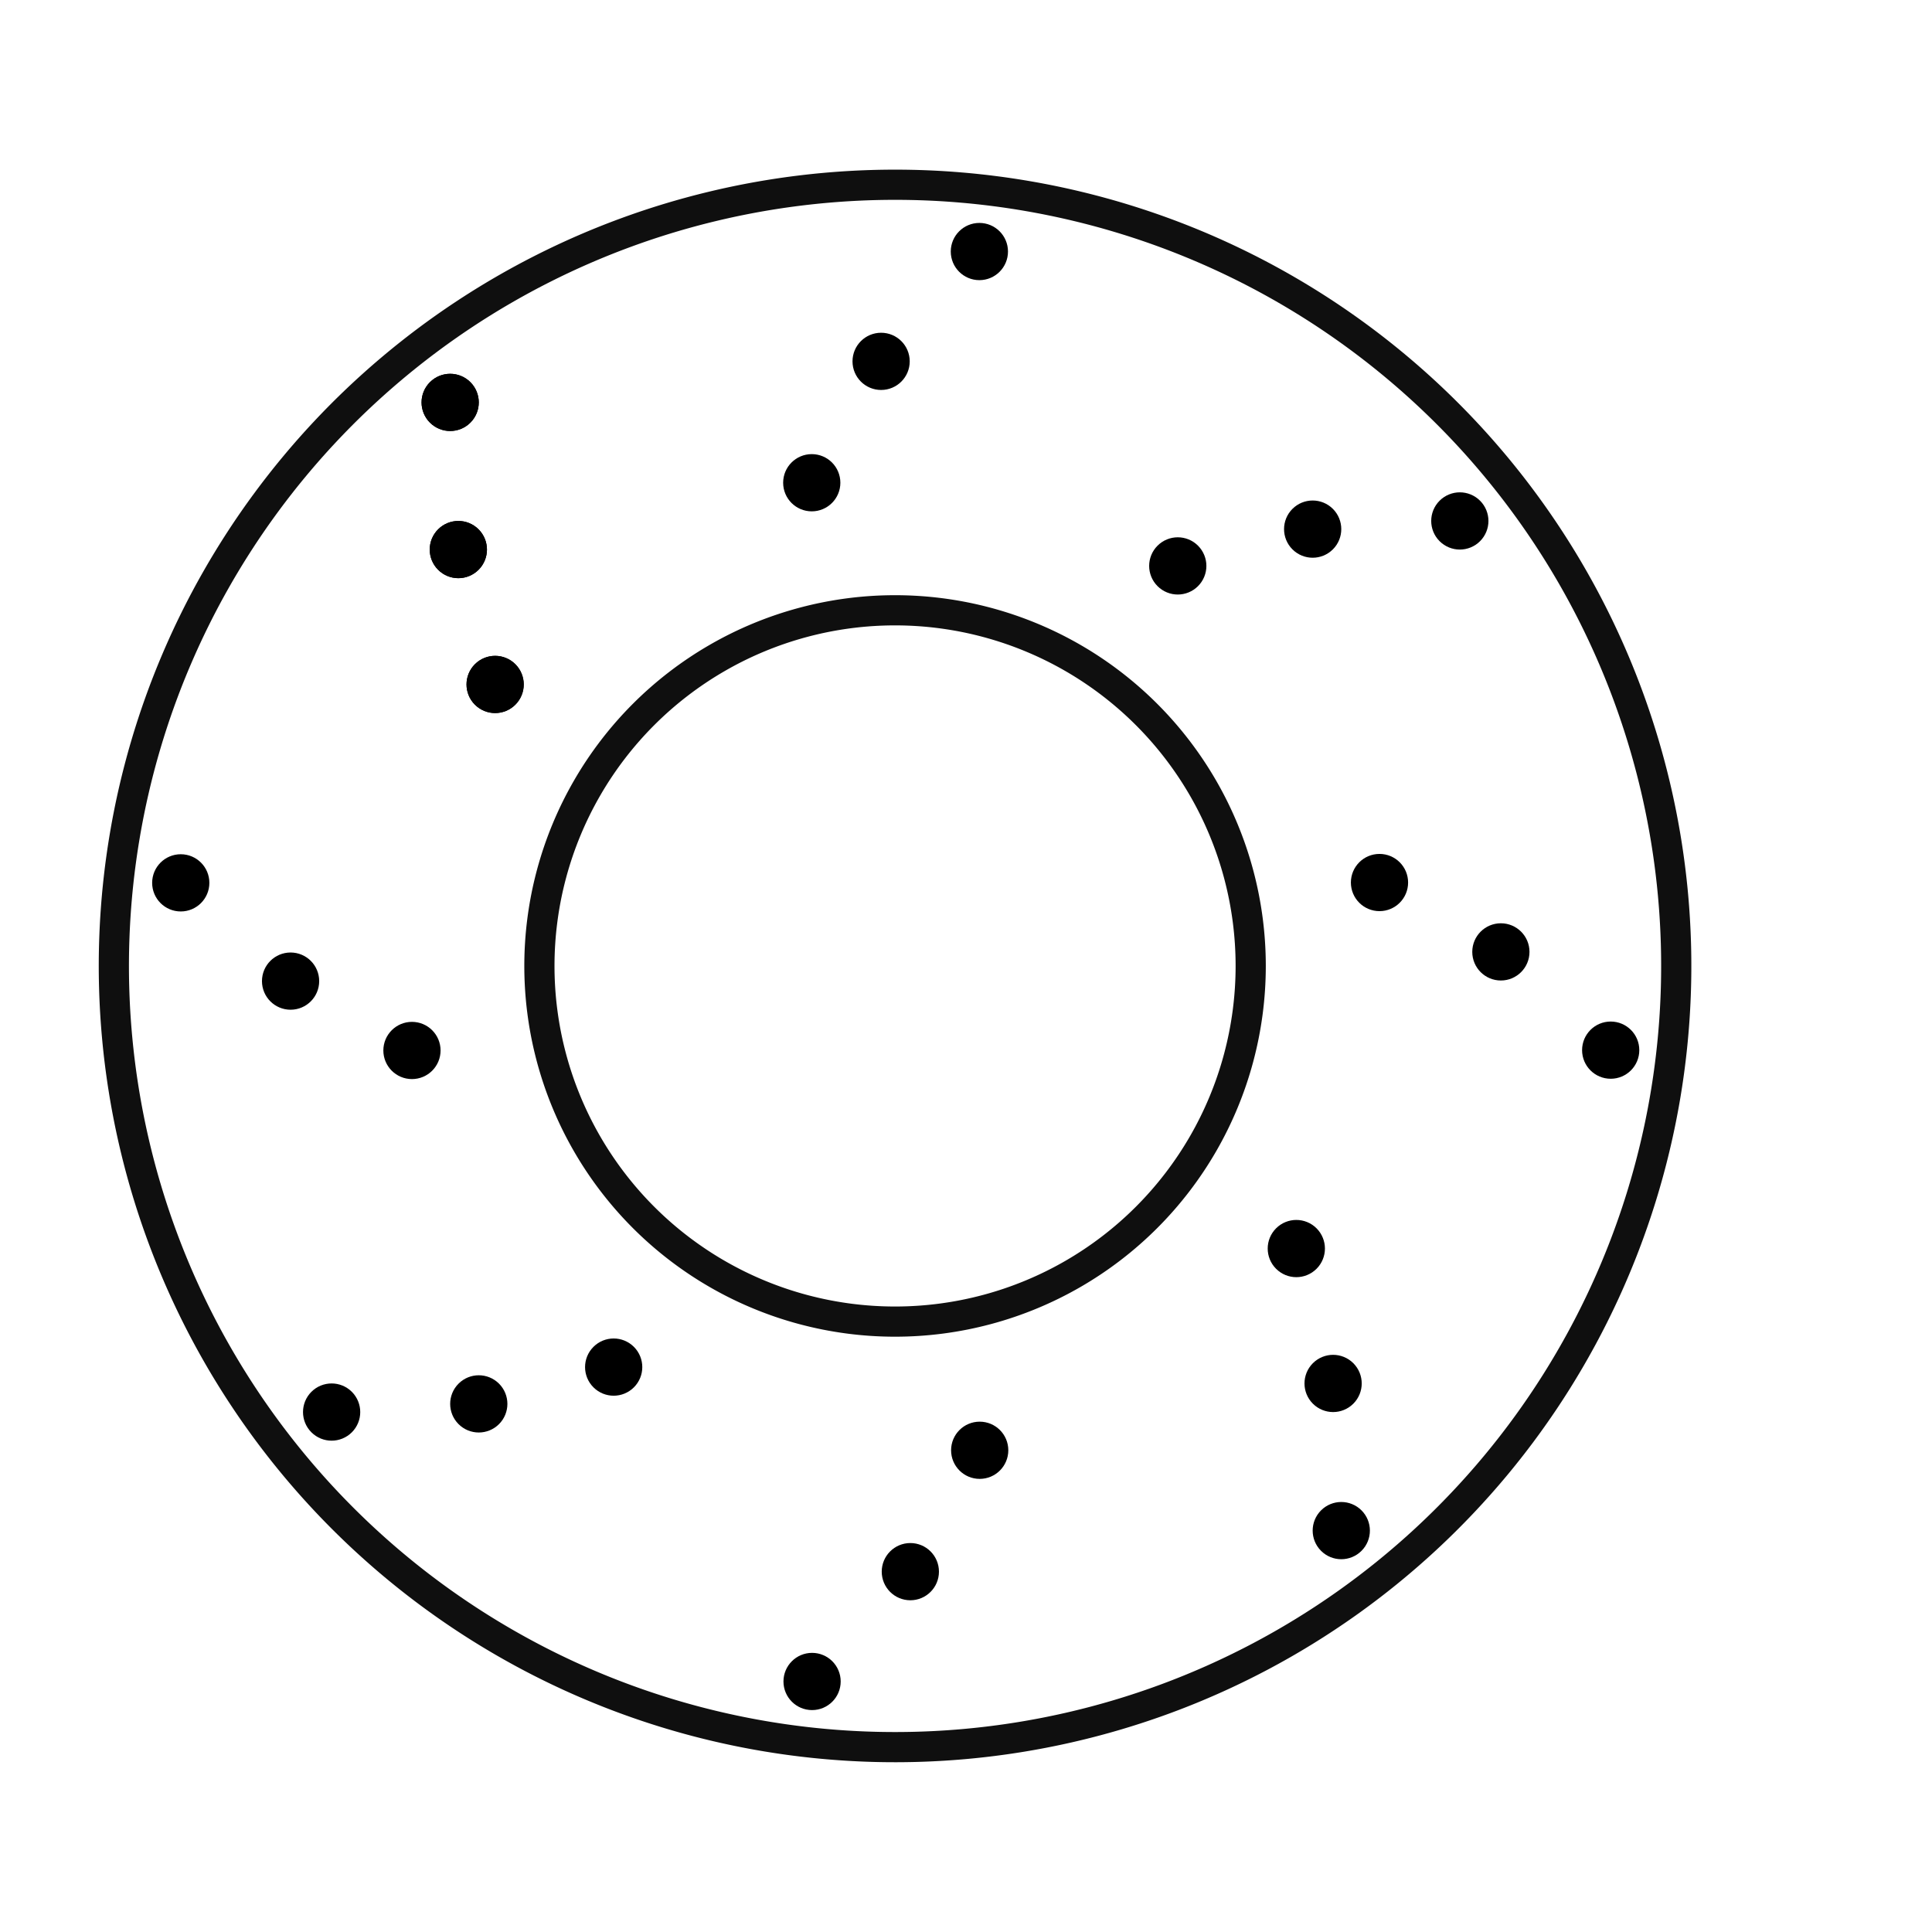 <?xml version="1.0" encoding="UTF-8" standalone="no"?>
<!-- Created with Inkscape (http://www.inkscape.org/) -->

<svg
   xmlns:dc="http://purl.org/dc/elements/1.1/"
   xmlns:cc="http://creativecommons.org/ns#"
   xmlns:rdf="http://www.w3.org/1999/02/22-rdf-syntax-ns#"
   xmlns:svg="http://www.w3.org/2000/svg"
   xmlns="http://www.w3.org/2000/svg"
   xmlns:sodipodi="http://sodipodi.sourceforge.net/DTD/sodipodi-0.dtd"
   xmlns:inkscape="http://www.inkscape.org/namespaces/inkscape"
   width="256"
   height="256"
   viewBox="0 0 256 256"
   id="svg5022"
   version="1.1"
   inkscape:version="0.92.1 r15371"
   sodipodi:docname="sport.svg">
  <defs
     id="defs5024" />
  <sodipodi:namedview
     id="base"
     pagecolor="#ffffff"
     bordercolor="#666666"
     borderopacity="1.0"
     inkscape:pageopacity="0.0"
     inkscape:pageshadow="2"
     inkscape:zoom="4.0000001"
     inkscape:cx="1.86348"
     inkscape:cy="129.55334"
     inkscape:document-units="px"
     inkscape:current-layer="layer1"
     showgrid="true"
     units="px"
     inkscape:window-width="1920"
     inkscape:window-height="1017"
     inkscape:window-x="-8"
     inkscape:window-y="-8"
     inkscape:window-maximized="1"
     showguides="false"
     inkscape:guide-bbox="true">
    <inkscape:grid
       type="xygrid"
       id="grid5755" />
  </sodipodi:namedview>
  <g
     inkscape:label="Layer 1"
     inkscape:groupmode="layer"
     id="layer1"
     transform="translate(0,-796.362)">
    <path
       style="opacity:1;fill:none;fill-opacity:1;stroke:#0f0f0f;stroke-width:4;stroke-linejoin:round;stroke-miterlimit:4;stroke-dasharray:none;stroke-opacity:1"
       d="M 118.413,820.842 A 103.513,103.513 0 0 0 16.561,906.945 103.513,103.513 0 0 0 101.19,1026.392 103.513,103.513 0 0 0 220.637,941.764 103.513,103.513 0 0 0 136.008,822.316 103.513,103.513 0 0 0 118.413,820.842 Z m 0.186,56.387 a 47.125,47.125 0 0 1 47.126,47.126 47.125,47.125 0 0 1 -47.126,47.126 47.125,47.125 0 0 1 -47.125,-47.126 47.125,47.125 0 0 1 47.125,-47.126 z"
       id="brake_FL_disk"
       inkscape:connector-curvature="0"
       inkscape:label="#disk" />
    <g
       inkscape:transform-center-y="-73.18555"
       transform="translate(-10.253,0)"
       id="g8181" />
    <g
       inkscape:transform-center-y="-73.18555"
       transform="matrix(0.707,0.707,-0.707,0.707,680.251,179.272)"
       id="g8189" />
    <g
       inkscape:transform-center-y="-73.18555"
       transform="matrix(0,1,-1,0,1041.747,794.296)"
       id="g8197" />
    <g
       inkscape:transform-center-y="-73.18555"
       transform="matrix(-0.707,0.707,-0.707,-0.707,862.476,1484.8)"
       id="g8205" />
    <g
       inkscape:transform-center-y="-73.18555"
       transform="matrix(-1,0,0,-1,247.451,1846.296)"
       id="g8213" />
    <g
       inkscape:transform-center-y="-73.18555"
       transform="matrix(-0.707,-0.707,0.707,-0.707,-443.053,1667.025)"
       id="g8221" />
    <g
       inkscape:transform-center-y="-73.18555"
       transform="matrix(0,-1,1,0,-804.549,1052)"
       id="g8229" />
    <g
       inkscape:transform-center-y="-73.18555"
       transform="matrix(0.707,-0.707,0.707,0.707,-625.278,361.496)"
       id="g8237" />
    <g
       id="g8176"
       transform="matrix(0.766,-0.766,0.766,0.766,-687.144,315.998)"
       inkscape:transform-center-y="-56.053925"
       inkscape:transform-center-x="56.053938">
      <g
         id="g21994">
        <circle
           r="2.5"
           cy="864.105"
           cx="118.599"
           id="circle8183"
           style="opacity:1;fill:#000000;fill-opacity:1;stroke:#000000;stroke-width:2;stroke-linejoin:miter;stroke-miterlimit:4;stroke-dasharray:none;stroke-opacity:1"
           transform="matrix(0.707,0.707,-0.707,0.707,690.504,179.272)" />
        <circle
           style="opacity:1;fill:#000000;fill-opacity:1;stroke:#000000;stroke-width:2;stroke-linejoin:miter;stroke-miterlimit:4;stroke-dasharray:none;stroke-opacity:1"
           id="circle8185"
           cx="127.084"
           cy="849.256"
           r="2.5"
           transform="matrix(0.707,0.707,-0.707,0.707,690.504,179.272)" />
        <circle
           r="2.5"
           cy="835.821"
           cx="139.105"
           id="circle8187"
           style="opacity:1;fill:#000000;fill-opacity:1;stroke:#000000;stroke-width:2;stroke-linejoin:miter;stroke-miterlimit:4;stroke-dasharray:none;stroke-opacity:1"
           transform="matrix(0.707,0.707,-0.707,0.707,690.504,179.272)" />
        <circle
           r="2.5"
           cy="864.105"
           cx="118.599"
           id="circle8191"
           style="opacity:1;fill:#000000;fill-opacity:1;stroke:#000000;stroke-width:2;stroke-linejoin:miter;stroke-miterlimit:4;stroke-dasharray:none;stroke-opacity:1"
           transform="matrix(0,1,-1,0,1052,794.296)" />
        <circle
           style="opacity:1;fill:#000000;fill-opacity:1;stroke:#000000;stroke-width:2;stroke-linejoin:miter;stroke-miterlimit:4;stroke-dasharray:none;stroke-opacity:1"
           id="circle8193"
           cx="127.084"
           cy="849.256"
           r="2.5"
           transform="matrix(0,1,-1,0,1052,794.296)" />
        <circle
           r="2.5"
           cy="835.821"
           cx="139.105"
           id="circle8195"
           style="opacity:1;fill:#000000;fill-opacity:1;stroke:#000000;stroke-width:2;stroke-linejoin:miter;stroke-miterlimit:4;stroke-dasharray:none;stroke-opacity:1"
           transform="matrix(0,1,-1,0,1052,794.296)" />
        <circle
           r="2.5"
           cy="864.105"
           cx="118.599"
           id="circle8199"
           style="opacity:1;fill:#000000;fill-opacity:1;stroke:#000000;stroke-width:2;stroke-linejoin:miter;stroke-miterlimit:4;stroke-dasharray:none;stroke-opacity:1"
           transform="matrix(-0.707,0.707,-0.707,-0.707,872.729,1484.8)" />
        <circle
           style="opacity:1;fill:#000000;fill-opacity:1;stroke:#000000;stroke-width:2;stroke-linejoin:miter;stroke-miterlimit:4;stroke-dasharray:none;stroke-opacity:1"
           id="circle8201"
           cx="127.084"
           cy="849.256"
           r="2.5"
           transform="matrix(-0.707,0.707,-0.707,-0.707,872.729,1484.8)" />
        <circle
           r="2.5"
           cy="835.821"
           cx="139.105"
           id="circle8203"
           style="opacity:1;fill:#000000;fill-opacity:1;stroke:#000000;stroke-width:2;stroke-linejoin:miter;stroke-miterlimit:4;stroke-dasharray:none;stroke-opacity:1"
           transform="matrix(-0.707,0.707,-0.707,-0.707,872.729,1484.8)" />
        <circle
           r="2.5"
           cy="864.105"
           cx="118.599"
           id="circle8207"
           style="opacity:1;fill:#000000;fill-opacity:1;stroke:#000000;stroke-width:2;stroke-linejoin:miter;stroke-miterlimit:4;stroke-dasharray:none;stroke-opacity:1"
           transform="matrix(-1,0,0,-1,257.704,1846.296)" />
        <circle
           style="opacity:1;fill:#000000;fill-opacity:1;stroke:#000000;stroke-width:2;stroke-linejoin:miter;stroke-miterlimit:4;stroke-dasharray:none;stroke-opacity:1"
           id="circle8209"
           cx="127.084"
           cy="849.256"
           r="2.5"
           transform="matrix(-1,0,0,-1,257.704,1846.296)" />
        <circle
           r="2.5"
           cy="835.821"
           cx="139.105"
           id="circle8211"
           style="opacity:1;fill:#000000;fill-opacity:1;stroke:#000000;stroke-width:2;stroke-linejoin:miter;stroke-miterlimit:4;stroke-dasharray:none;stroke-opacity:1"
           transform="matrix(-1,0,0,-1,257.704,1846.296)" />
        <circle
           r="2.5"
           cy="864.105"
           cx="118.599"
           id="circle8215"
           style="opacity:1;fill:#000000;fill-opacity:1;stroke:#000000;stroke-width:2;stroke-linejoin:miter;stroke-miterlimit:4;stroke-dasharray:none;stroke-opacity:1"
           transform="matrix(-0.707,-0.707,0.707,-0.707,-432.8,1667.025)" />
        <circle
           style="opacity:1;fill:#000000;fill-opacity:1;stroke:#000000;stroke-width:2;stroke-linejoin:miter;stroke-miterlimit:4;stroke-dasharray:none;stroke-opacity:1"
           id="circle8217"
           cx="127.084"
           cy="849.256"
           r="2.5"
           transform="matrix(-0.707,-0.707,0.707,-0.707,-432.8,1667.025)" />
        <circle
           r="2.5"
           cy="835.821"
           cx="139.105"
           id="circle8219"
           style="opacity:1;fill:#000000;fill-opacity:1;stroke:#000000;stroke-width:2;stroke-linejoin:miter;stroke-miterlimit:4;stroke-dasharray:none;stroke-opacity:1"
           transform="matrix(-0.707,-0.707,0.707,-0.707,-432.8,1667.025)" />
        <circle
           r="2.5"
           cy="864.105"
           cx="118.599"
           id="circle8223"
           style="opacity:1;fill:#000000;fill-opacity:1;stroke:#000000;stroke-width:2;stroke-linejoin:miter;stroke-miterlimit:4;stroke-dasharray:none;stroke-opacity:1"
           transform="matrix(0,-1,1,0,-794.296,1052)" />
        <circle
           style="opacity:1;fill:#000000;fill-opacity:1;stroke:#000000;stroke-width:2;stroke-linejoin:miter;stroke-miterlimit:4;stroke-dasharray:none;stroke-opacity:1"
           id="circle8225"
           cx="127.084"
           cy="849.256"
           r="2.5"
           transform="matrix(0,-1,1,0,-794.296,1052)" />
        <circle
           r="2.5"
           cy="835.821"
           cx="139.105"
           id="circle8227"
           style="opacity:1;fill:#000000;fill-opacity:1;stroke:#000000;stroke-width:2;stroke-linejoin:miter;stroke-miterlimit:4;stroke-dasharray:none;stroke-opacity:1"
           transform="matrix(0,-1,1,0,-794.296,1052)" />
        <circle
           r="2.5"
           cy="864.105"
           cx="118.599"
           id="circle8231"
           style="opacity:1;fill:#000000;fill-opacity:1;stroke:#000000;stroke-width:2;stroke-linejoin:miter;stroke-miterlimit:4;stroke-dasharray:none;stroke-opacity:1"
           transform="matrix(0.707,-0.707,0.707,0.707,-615.024,361.496)" />
        <circle
           style="opacity:1;fill:#000000;fill-opacity:1;stroke:#000000;stroke-width:2;stroke-linejoin:miter;stroke-miterlimit:4;stroke-dasharray:none;stroke-opacity:1"
           id="circle8233"
           cx="127.084"
           cy="849.256"
           r="2.5"
           transform="matrix(0.707,-0.707,0.707,0.707,-615.024,361.496)" />
        <circle
           r="2.5"
           cy="835.821"
           cx="139.105"
           id="circle8235"
           style="opacity:1;fill:#000000;fill-opacity:1;stroke:#000000;stroke-width:2;stroke-linejoin:miter;stroke-miterlimit:4;stroke-dasharray:none;stroke-opacity:1"
           transform="matrix(0.707,-0.707,0.707,0.707,-615.024,361.496)" />
        <circle
           r="2.5"
           cy="864.105"
           cx="118.599"
           id="circle8239"
           style="opacity:1;fill:#000000;fill-opacity:1;stroke:#000000;stroke-width:2;stroke-linejoin:miter;stroke-miterlimit:4;stroke-dasharray:none;stroke-opacity:1" />
        <circle
           style="opacity:1;fill:#000000;fill-opacity:1;stroke:#000000;stroke-width:2;stroke-linejoin:miter;stroke-miterlimit:4;stroke-dasharray:none;stroke-opacity:1"
           id="circle8241"
           cx="127.084"
           cy="849.256"
           r="2.5" />
        <circle
           r="2.5"
           cy="835.821"
           cx="139.105"
           id="circle8243"
           style="opacity:1;fill:#000000;fill-opacity:1;stroke:#000000;stroke-width:2;stroke-linejoin:miter;stroke-miterlimit:4;stroke-dasharray:none;stroke-opacity:1" />
        <circle
           style="opacity:1;fill:#000000;fill-opacity:1;stroke:#000000;stroke-width:2;stroke-linejoin:miter;stroke-miterlimit:4;stroke-dasharray:none;stroke-opacity:1"
           id="path8161"
           cx="118.599"
           cy="864.105"
           r="2.5" />
        <circle
           r="2.5"
           cy="849.256"
           cx="127.084"
           id="circle8172"
           style="opacity:1;fill:#000000;fill-opacity:1;stroke:#000000;stroke-width:2;stroke-linejoin:miter;stroke-miterlimit:4;stroke-dasharray:none;stroke-opacity:1" />
        <circle
           style="opacity:1;fill:#000000;fill-opacity:1;stroke:#000000;stroke-width:2;stroke-linejoin:miter;stroke-miterlimit:4;stroke-dasharray:none;stroke-opacity:1"
           id="circle8174"
           cx="139.105"
           cy="835.821"
           r="2.5" />
      </g>
    </g>
  </g>
</svg>
